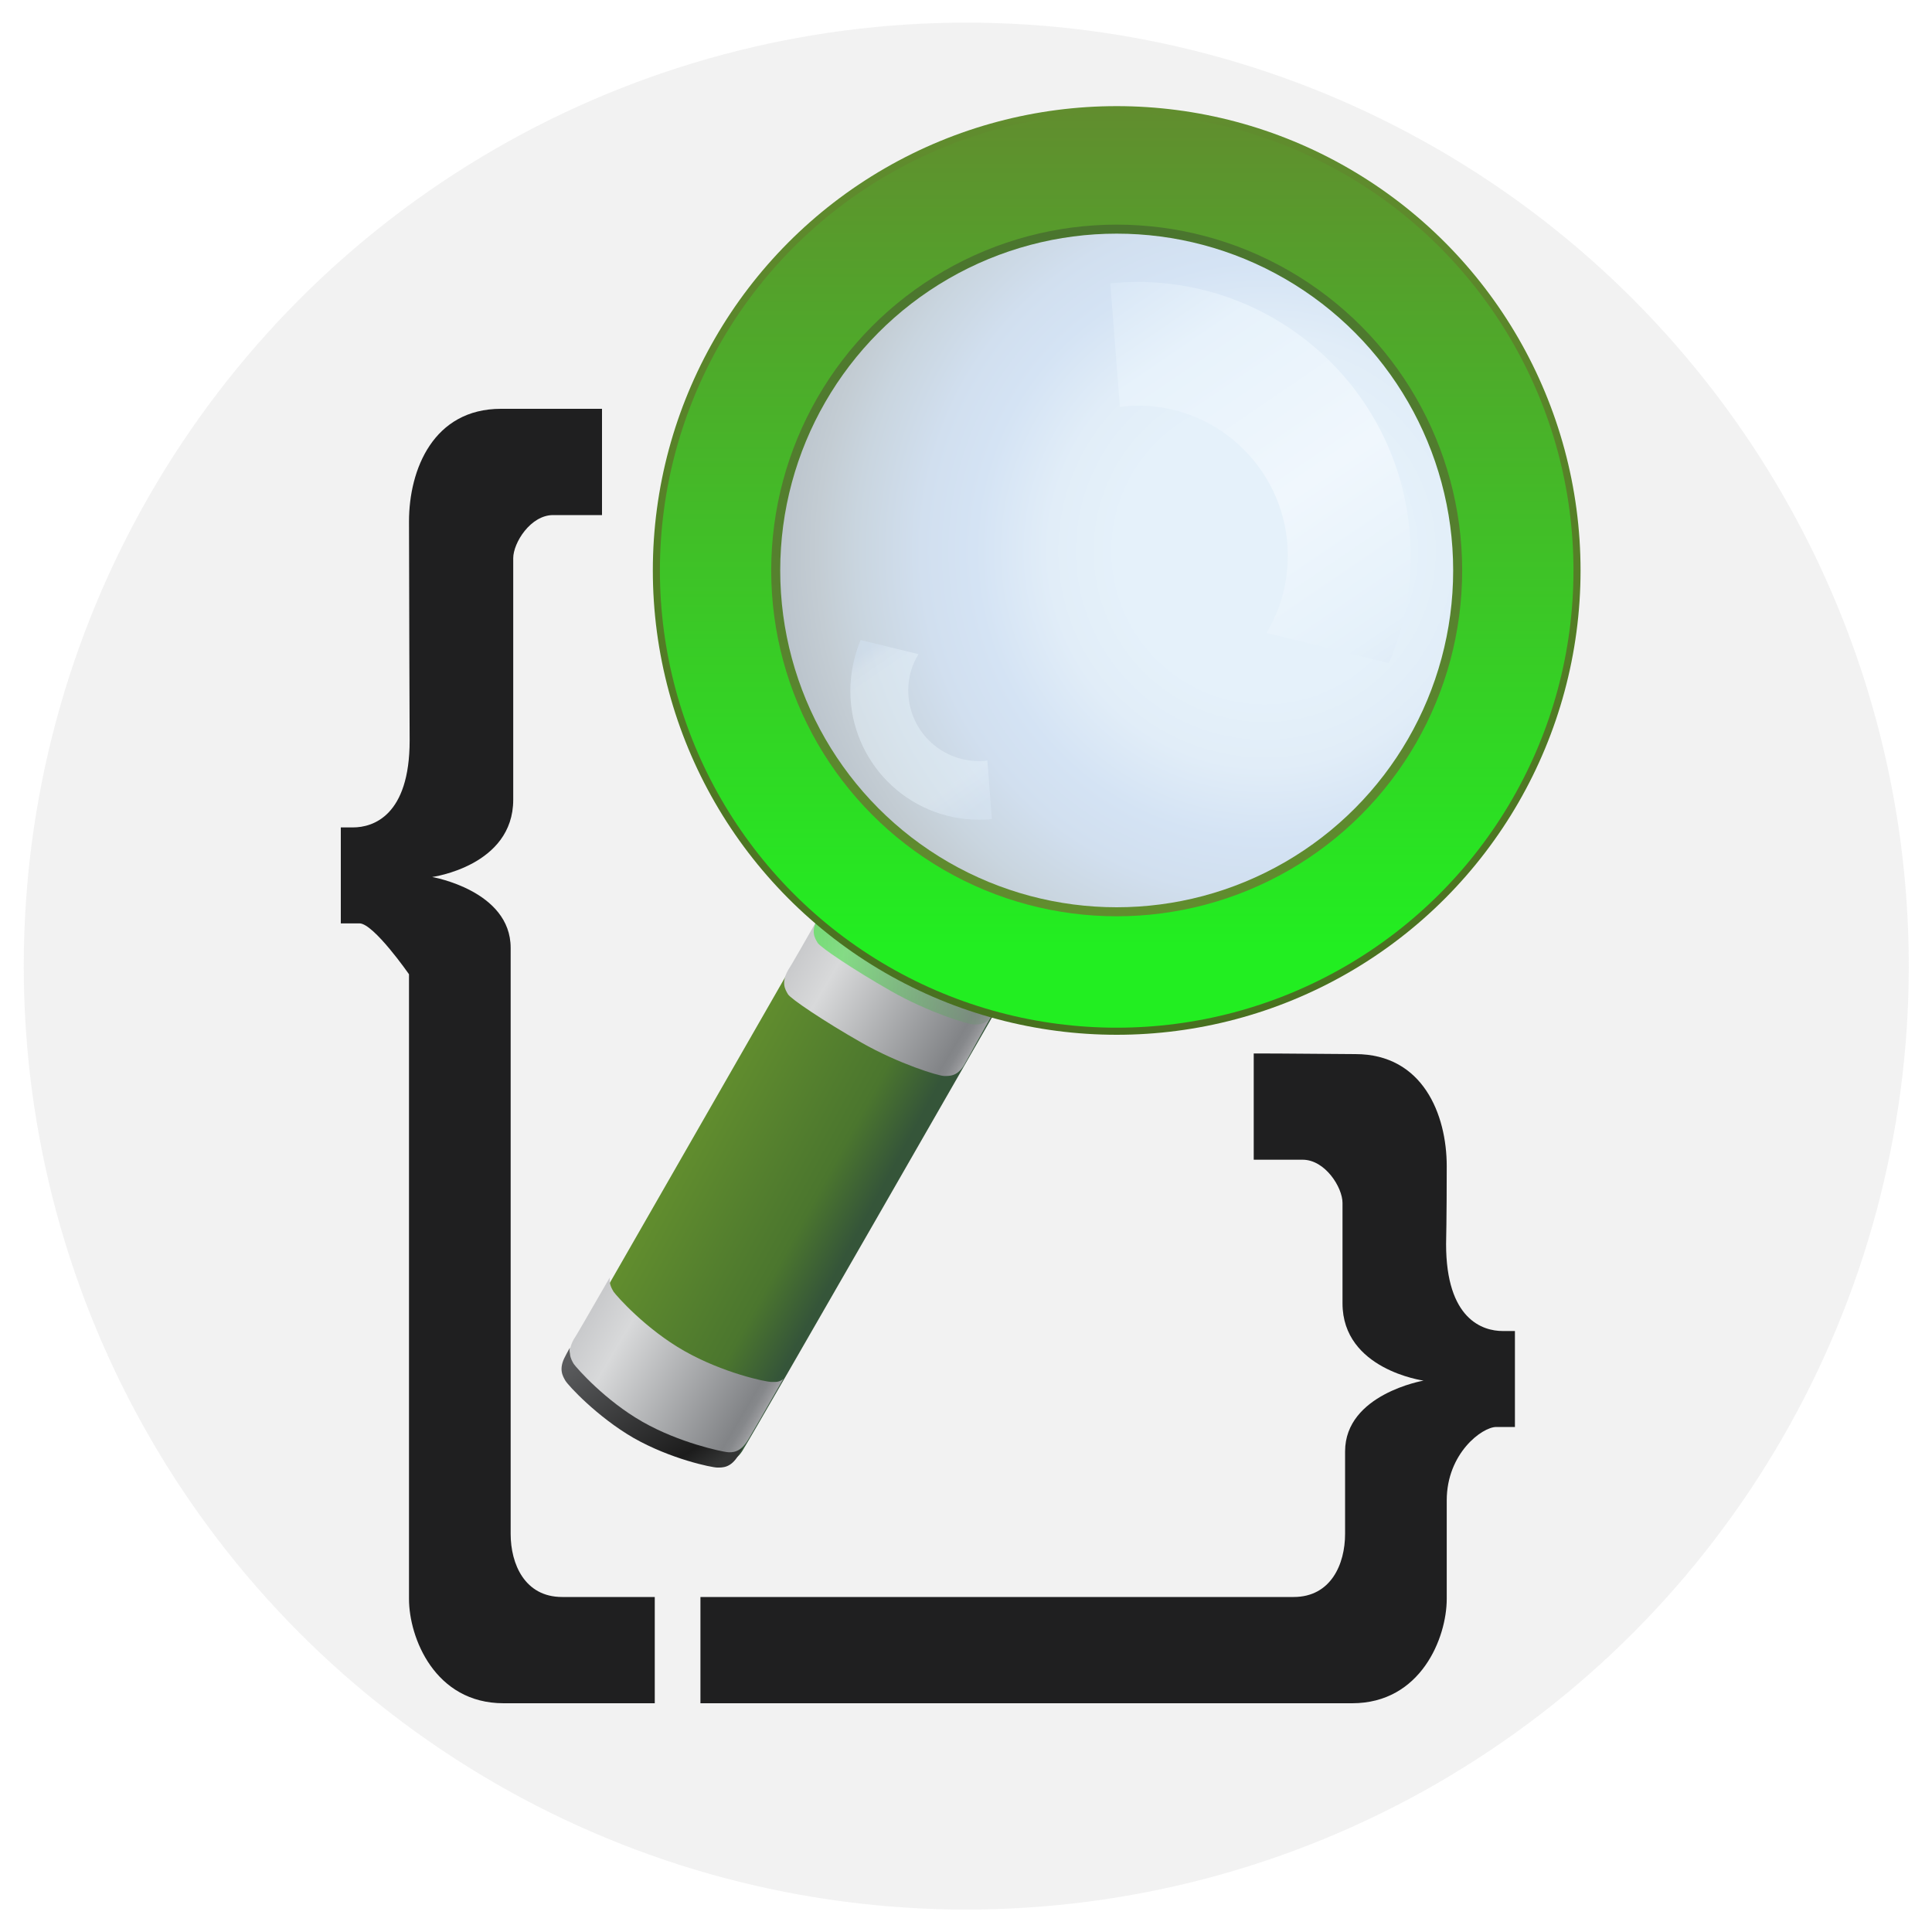 <?xml version="1.0" encoding="utf-8"?>
<svg version="1.1" id="Layer_1" width="300" height="300" viewBox="0 0 300 300" style="enable-background:new 0 0 300 300;" xmlns="http://www.w3.org/2000/svg">
  <style type="text/css">
	.st0{opacity:0.42;fill:#DFE1DF;enable-background:new    ;}
	.st1{fill:none;}
	.st2{fill:url(#SVGID_1_);}
	.st3{fill:url(#SVGID_2_);}
	.st4{fill:url(#SVGID_3_);}
	.st5{fill:url(#SVGID_4_);}
	.st6{opacity:0.5;fill:url(#SVGID_5_);enable-background:new    ;}
	.st7{fill:#1F1F20;}
	.st8{fill:url(#SVGID_6_);}
	.st9{fill:url(#SVGID_7_);}
	.st10{fill:url(#SVGID_8_);}
	.st11{fill:url(#SVGID_9_);}
	.st12{fill:url(#SVGID_10_);}
	.st13{opacity:0.5;fill:url(#SVGID_11_);enable-background:new    ;}
</style>
  <title>ELK Page Assets Outlined</title>
  <g id="_1_Elasticsearch" transform="matrix(0.999, 0, 0, 1, -0.119, 1.401)" style="">
    <circle class="st0" cx="150.311" cy="148.613" r="146.5"/>
    <rect class="st1" width="555" height="300"/>
    <g transform="matrix(1, 0, 0, 1, -121.008, -8.921)">
      <linearGradient id="SVGID_1_" gradientUnits="userSpaceOnUse" x1="254.301" y1="97.222" x2="228.249" y2="82.98" gradientTransform="matrix(1 0 0 1 0 102)">
        <stop offset="0" style="stop-color:#355539"/>
        <stop offset="0.283" style="stop-color:#4B762E"/>
        <stop offset="1" style="stop-color:#618D2E"/>
      </linearGradient>
      <path class="st2" d="M276.7,163.1l-14.1-6.6l-12.8-8.8c0,0-38.8,67.6-39.9,69.5c-1.1,2-0.4,3,0,3.7s4.9,5.6,10.6,8.9 c5.8,3.3,12.2,4.6,13,4.6s2.1,0.1,3.2-1.9C237.9,230.7,276.7,163.1,276.7,163.1z"/>
      <linearGradient id="SVGID_2_" gradientUnits="userSpaceOnUse" x1="214.871" y1="113.435" x2="229.467" y2="134.913" gradientTransform="matrix(1 0 0 1 0 102)">
        <stop offset="0" style="stop-color:#5B5C5E"/>
        <stop offset="0.849" style="stop-color:#1C1C1C"/>
        <stop offset="1" style="stop-color:#333434"/>
      </linearGradient>
      <path class="st3" d="M234.6,232.9c-0.9,0-7.4-1.4-13.4-4.8c-5.9-3.4-10.4-8.4-10.9-9.2c-0.3-0.5-0.7-1.1-0.6-2.1 c-0.4,0.7-0.6,1.1-0.7,1.3c-1.1,2-0.4,3.1,0,3.8s4.9,5.6,10.6,8.9c5.8,3.3,12.2,4.6,13,4.6s2.1,0.1,3.3-1.9 c0.1-0.1,0.3-0.6,0.7-1.2C235.9,232.9,235.1,232.9,234.6,232.9L234.6,232.9z"/>
      <linearGradient id="SVGID_3_" gradientUnits="userSpaceOnUse" x1="211.938" y1="111.152" x2="240.087" y2="127.751" gradientTransform="matrix(1 0 0 1 0 102)">
        <stop offset="0" style="stop-color:#C9CACC"/>
        <stop offset="0.189" style="stop-color:#D8D9DA"/>
        <stop offset="0.866" style="stop-color:#828487"/>
        <stop offset="0.896" style="stop-color:#86888B"/>
        <stop offset="0.929" style="stop-color:#949598"/>
        <stop offset="0.964" style="stop-color:#A9ABAD"/>
        <stop offset="0.999" style="stop-color:#C8C9CB"/>
        <stop offset="1" style="stop-color:#C9CACC"/>
      </linearGradient>
      <path class="st4" d="M241,222.1c-0.9,0-7.5-1.4-13.5-4.8c-6-3.4-10.5-8.5-11-9.2c-0.3-0.5-0.7-1.2-0.6-2.2 c-3.7,6.4-5.3,9.2-5.6,9.6c-1.1,2-0.4,3.1,0,3.8c0.5,0.7,4.9,5.7,10.7,9s12.3,4.6,13.1,4.7s2.1,0.1,3.3-1.9 c0.3-0.5,1.9-3.2,5.5-9.5C242.3,222.2,241.6,222.1,241,222.1L241,222.1z"/>
      <linearGradient id="SVGID_4_" gradientUnits="userSpaceOnUse" x1="246.001" y1="52.356" x2="273.982" y2="68.855" gradientTransform="matrix(1 0 0 1 0 102)">
        <stop offset="0" style="stop-color:#C9CACC"/>
        <stop offset="0.189" style="stop-color:#D8D9DA"/>
        <stop offset="0.866" style="stop-color:#828487"/>
        <stop offset="0.896" style="stop-color:#86888B"/>
        <stop offset="0.929" style="stop-color:#949598"/>
        <stop offset="0.964" style="stop-color:#A9ABAD"/>
        <stop offset="0.999" style="stop-color:#C8C9CB"/>
        <stop offset="1" style="stop-color:#C9CACC"/>
      </linearGradient>
      <path class="st5" d="M274.7,163.3c-0.9,0-7.4-1.4-13.3-4.7c-5.9-3.4-10.4-8.4-10.9-9.1c-0.3-0.5-0.7-1.1-0.6-2.2 c-3.6,6.3-6,10.5-6.3,10.9c-1.1,2-0.4,3,0,3.7s5.6,4.2,11.4,7.5c5.8,3.3,12,5.2,12.9,5.2c0.8,0,2.1,0.1,3.2-1.9 c0.3-0.5,2-3.7,5.6-10C275.9,163.3,275.2,163.3,274.7,163.3L274.7,163.3z"/>
      <linearGradient id="SVGID_5_" gradientUnits="userSpaceOnUse" x1="247.61" y1="50.95" x2="281.3" y2="50.95" gradientTransform="matrix(1 0 0 1 0 102)">
        <stop offset="0" style="stop-color:#22ee21"/>
        <stop offset="0.866" style="stop-color:#828487"/>
      </linearGradient>
      <path class="st6" d="M279.3,155.3c-0.9,0-7.4-1.4-13.3-4.7c-5.9-3.4-10.4-8.4-10.9-9.1c-0.3-0.5-0.7-1.1-0.6-2.2 c-3.6,6.3-6,10.5-6.3,10.9c-1.1,2-0.4,3,0,3.7s5.6,4.2,11.4,7.5c5.8,3.3,12,5.2,12.9,5.2c0.8,0,2.1,0.1,3.2-1.9 c0.3-0.5,2-3.7,5.6-10C280.6,155.3,279.9,155.3,279.3,155.3L279.3,155.3z"/>
      <path class="st7" d="M214.7,71v16.5h-7.6c-3.5,0-6.2,4.3-6.2,6.7v-1.3v38.8c0,10.3-12.6,12-12.6,12s12.2,2.1,12.2,11v91 c0,4.7,2.2,9.8,8,9.8H230V272h-30.6c-10.7,0-14.7-10.2-14.7-16.2v-97c0,0-5.5-7.9-7.7-7.9h-2.9V136c0,0,0.5,0,1.9,0 c3.1,0,8.8-1.8,8.8-13.5c0,0-0.1-25.9-0.1-34S188.5,71,199,71H214.7z M316,171.1v16.5h7.6c3.5,0,6.2,4.3,6.2,6.7V193v16.9 c0,10.3,12.6,12,12.6,12s-12.2,2.1-12.2,11v12.8c0,4.7-2.2,9.8-8,9.8h-99.3V272h108.4c10.7,0,14.7-10.2,14.7-16.2v-15.3 c0-7.3,5.5-11.4,7.7-11.4h2.9v-14.9c0,0-0.5,0-1.9,0c-3.1,0-8.8-1.8-8.8-13.5c0,0,0.1-4.1,0.1-12.1s-3.7-17.4-14.2-17.4 C321.3,171.1,316,171.1,316,171.1L316,171.1z"/>
      <linearGradient id="SVGID_6_" gradientUnits="userSpaceOnUse" x1="294.7" y1="66.2" x2="294.7" y2="-78" gradientTransform="matrix(1 0 0 1 0 102)">
        <stop offset="0" style="stop-color:#48701F"/>
        <stop offset="1" style="stop-color:#618D2E"/>
      </linearGradient>
      <circle class="st8" cx="294.7" cy="96.1" r="72.1"/>
      <linearGradient id="SVGID_7_" gradientUnits="userSpaceOnUse" x1="294.7" y1="52.448" x2="294.7" y2="-77.715" gradientTransform="matrix(1 0 0 1 0 102)">
        <stop offset="0" style="stop-color:#22ee21"/>
        <stop offset="1" style="stop-color:#618D2E"/>
      </linearGradient>
      <circle class="st9" cx="294.7" cy="96.1" r="71"/>
      <linearGradient id="SVGID_8_" gradientUnits="userSpaceOnUse" x1="294.7" y1="-59.6" x2="294.7" y2="47.8" gradientTransform="matrix(1 0 0 1 0 102)">
        <stop offset="0" style="stop-color:#4A752E"/>
        <stop offset="1" style="stop-color:#618D2E"/>
      </linearGradient>
      <circle class="st10" cx="294.7" cy="96.1" r="53.7"/>
      <radialGradient id="SVGID_9_" cx="317.705" cy="-8.945" r="82.618" gradientTransform="matrix(1 0 0 1 0 102)" gradientUnits="userSpaceOnUse">
        <stop offset="0.272" style="stop-color:#E5F1FA"/>
        <stop offset="0.405" style="stop-color:#E1EDF8"/>
        <stop offset="0.545" style="stop-color:#D4E3F4"/>
        <stop offset="0.645" style="stop-color:#D1DFEF"/>
        <stop offset="0.769" style="stop-color:#C9D5DF"/>
        <stop offset="0.842" style="stop-color:#C3CCD3"/>
        <stop offset="0.905" style="stop-color:#BCC5CD"/>
        <stop offset="0.998" style="stop-color:#A8B3BD"/>
        <stop offset="1" style="stop-color:#A7B2BD"/>
      </radialGradient>
      <circle class="st11" cx="294.7" cy="96.1" r="52.3"/>
      <linearGradient id="SVGID_10_" gradientUnits="userSpaceOnUse" x1="298.707" y1="-53.563" x2="342.588" y2="10.91" gradientTransform="matrix(1 0 0 1 0 102)">
        <stop offset="0" style="stop-color:#D9E7F6"/>
        <stop offset="0.189" style="stop-color:#E7F2FB"/>
        <stop offset="0.545" style="stop-color:#F0F7FD"/>
        <stop offset="0.866" style="stop-color:#E5F1FA"/>
        <stop offset="0.931" style="stop-color:#E1EDF8"/>
        <stop offset="1" style="stop-color:#D4E3F4"/>
      </linearGradient>
      <path class="st12" d="M295.2,70.7c0.9-0.1,1.9-0.2,2.8-0.2c12.9,0,23.3,10.5,23.3,23.3c0,4.4-1.2,8.5-3.3,12l19,4.7 c2.2-5.1,3.4-10.8,3.4-16.7c0-23.5-19-42.5-42.5-42.5c-1.4,0-2.8,0.1-4.2,0.2L295.2,70.7L295.2,70.7z"/>
      <linearGradient id="SVGID_11_" gradientUnits="userSpaceOnUse" x1="1467.351" y1="280.81" x2="1484.634" y2="306.242" gradientTransform="matrix(-1 0 0 -1 1739.199 415.333)">
        <stop offset="0" style="stop-color:#D9E7F6"/>
        <stop offset="0.189" style="stop-color:#E7F2FB"/>
        <stop offset="0.866" style="stop-color:#E5F1FA"/>
        <stop offset="0.931" style="stop-color:#E1EDF8"/>
        <stop offset="1" style="stop-color:#D4E3F4"/>
      </linearGradient>
      <path class="st13" d="M274.6,125.6c-0.4,0.1-0.9,0.1-1.3,0.1c-6.1,0-11-4.9-11-11c0-2.1,0.6-4,1.6-5.6l-9-2.2 c-1,2.4-1.6,5.1-1.6,7.9c0,11,8.9,20,20,20c0.7,0,1.3,0,2-0.1L274.6,125.6L274.6,125.6z"/>
    </g>
  </g>
</svg>